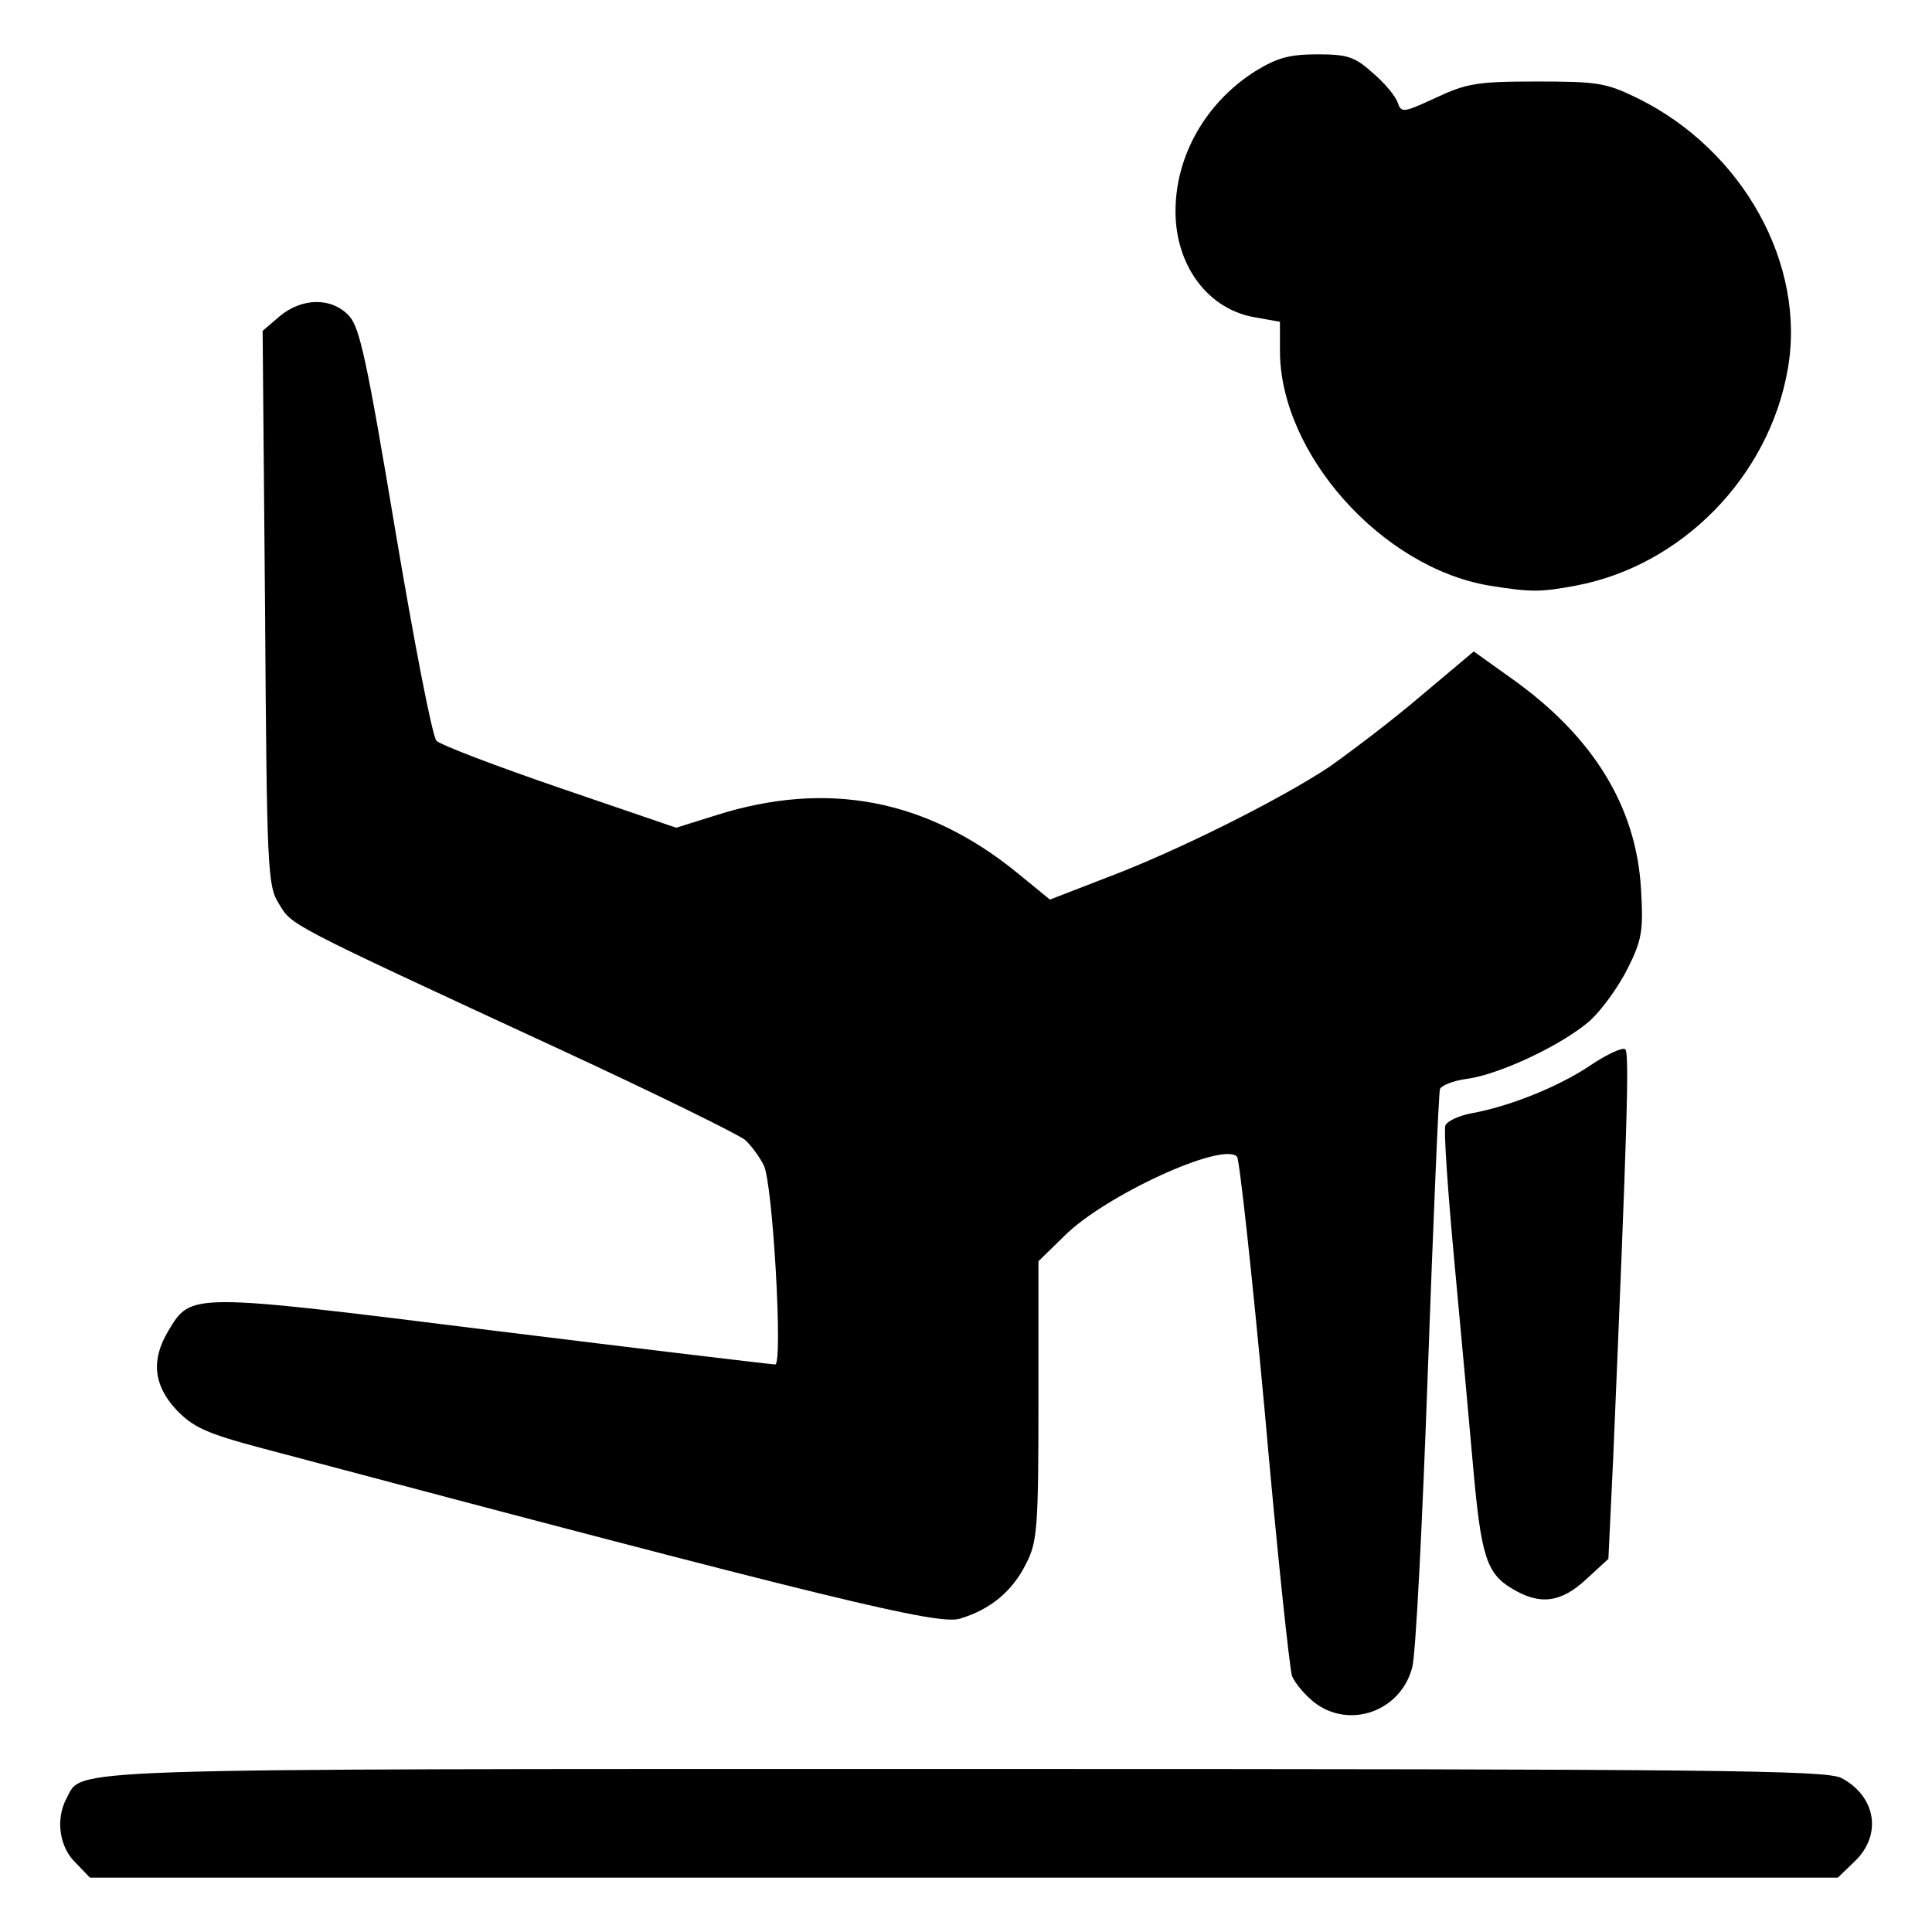 <!DOCTYPE svg PUBLIC "-//W3C//DTD SVG 20010904//EN" "http://www.w3.org/TR/2001/REC-SVG-20010904/DTD/svg10.dtd">
<svg version="1.0" xmlns="http://www.w3.org/2000/svg" width="320px" height="320px" viewBox="0 0 3200 3200" preserveAspectRatio="xMidYMid meet">
<g id="layer1" fill="#000000" stroke="none">
 <path d="M125 3085 c-27 -26 -33 -72 -15 -106 28 -51 -41 -49 1490 -49 1248 0 1425 2 1450 15 57 30 68 94 22 138 l-28 27 -1448 0 -1447 0 -24 -25z"/>
 <path d="M2176 2819 c-15 -12 -31 -31 -36 -43 -4 -12 -25 -208 -45 -436 -21 -228 -42 -419 -46 -424 -23 -26 -219 64 -286 131 l-43 42 0 231 c0 210 -2 234 -20 269 -23 47 -60 77 -110 92 -36 11 -206 -30 -1155 -282 -94 -25 -115 -35 -143 -64 -38 -41 -42 -83 -13 -131 38 -63 34 -63 539 0 251 31 461 56 466 56 13 0 -4 -301 -19 -330 -7 -14 -21 -33 -31 -42 -11 -9 -149 -77 -309 -151 -454 -210 -441 -204 -463 -240 -19 -30 -20 -56 -23 -490 l-4 -459 28 -24 c37 -31 86 -32 115 -1 18 19 30 76 77 357 31 184 61 340 68 347 7 7 99 42 204 78 l193 66 67 -21 c184 -58 348 -26 497 95 l55 45 93 -36 c117 -44 287 -129 370 -184 34 -24 103 -76 151 -117 l88 -74 63 45 c135 96 206 212 214 348 4 69 2 84 -22 132 -15 30 -43 69 -63 87 -46 40 -150 89 -204 96 -22 3 -42 11 -44 17 -2 6 -11 216 -20 466 -9 250 -20 472 -26 492 -19 73 -105 103 -163 57z"/>
 <path d="M2504 2631 c-42 -25 -51 -55 -64 -201 -6 -69 -20 -221 -31 -339 -11 -118 -18 -220 -15 -227 3 -7 22 -16 43 -20 62 -11 145 -44 198 -80 27 -18 53 -30 57 -26 7 7 3 132 -20 676 l-8 168 -37 34 c-42 39 -77 43 -123 15z"/>
 <path d="M2467 970 c-179 -30 -347 -219 -347 -389 l0 -48 -39 -7 c-79 -12 -134 -85 -134 -176 0 -92 50 -180 132 -232 36 -22 56 -28 103 -28 50 0 62 4 92 31 19 16 38 39 41 49 6 17 9 17 63 -8 51 -24 69 -27 167 -27 101 0 115 2 168 28 174 86 279 275 248 449 -31 177 -175 325 -351 358 -59 11 -74 11 -143 0z"/>
 </g>

</svg>
